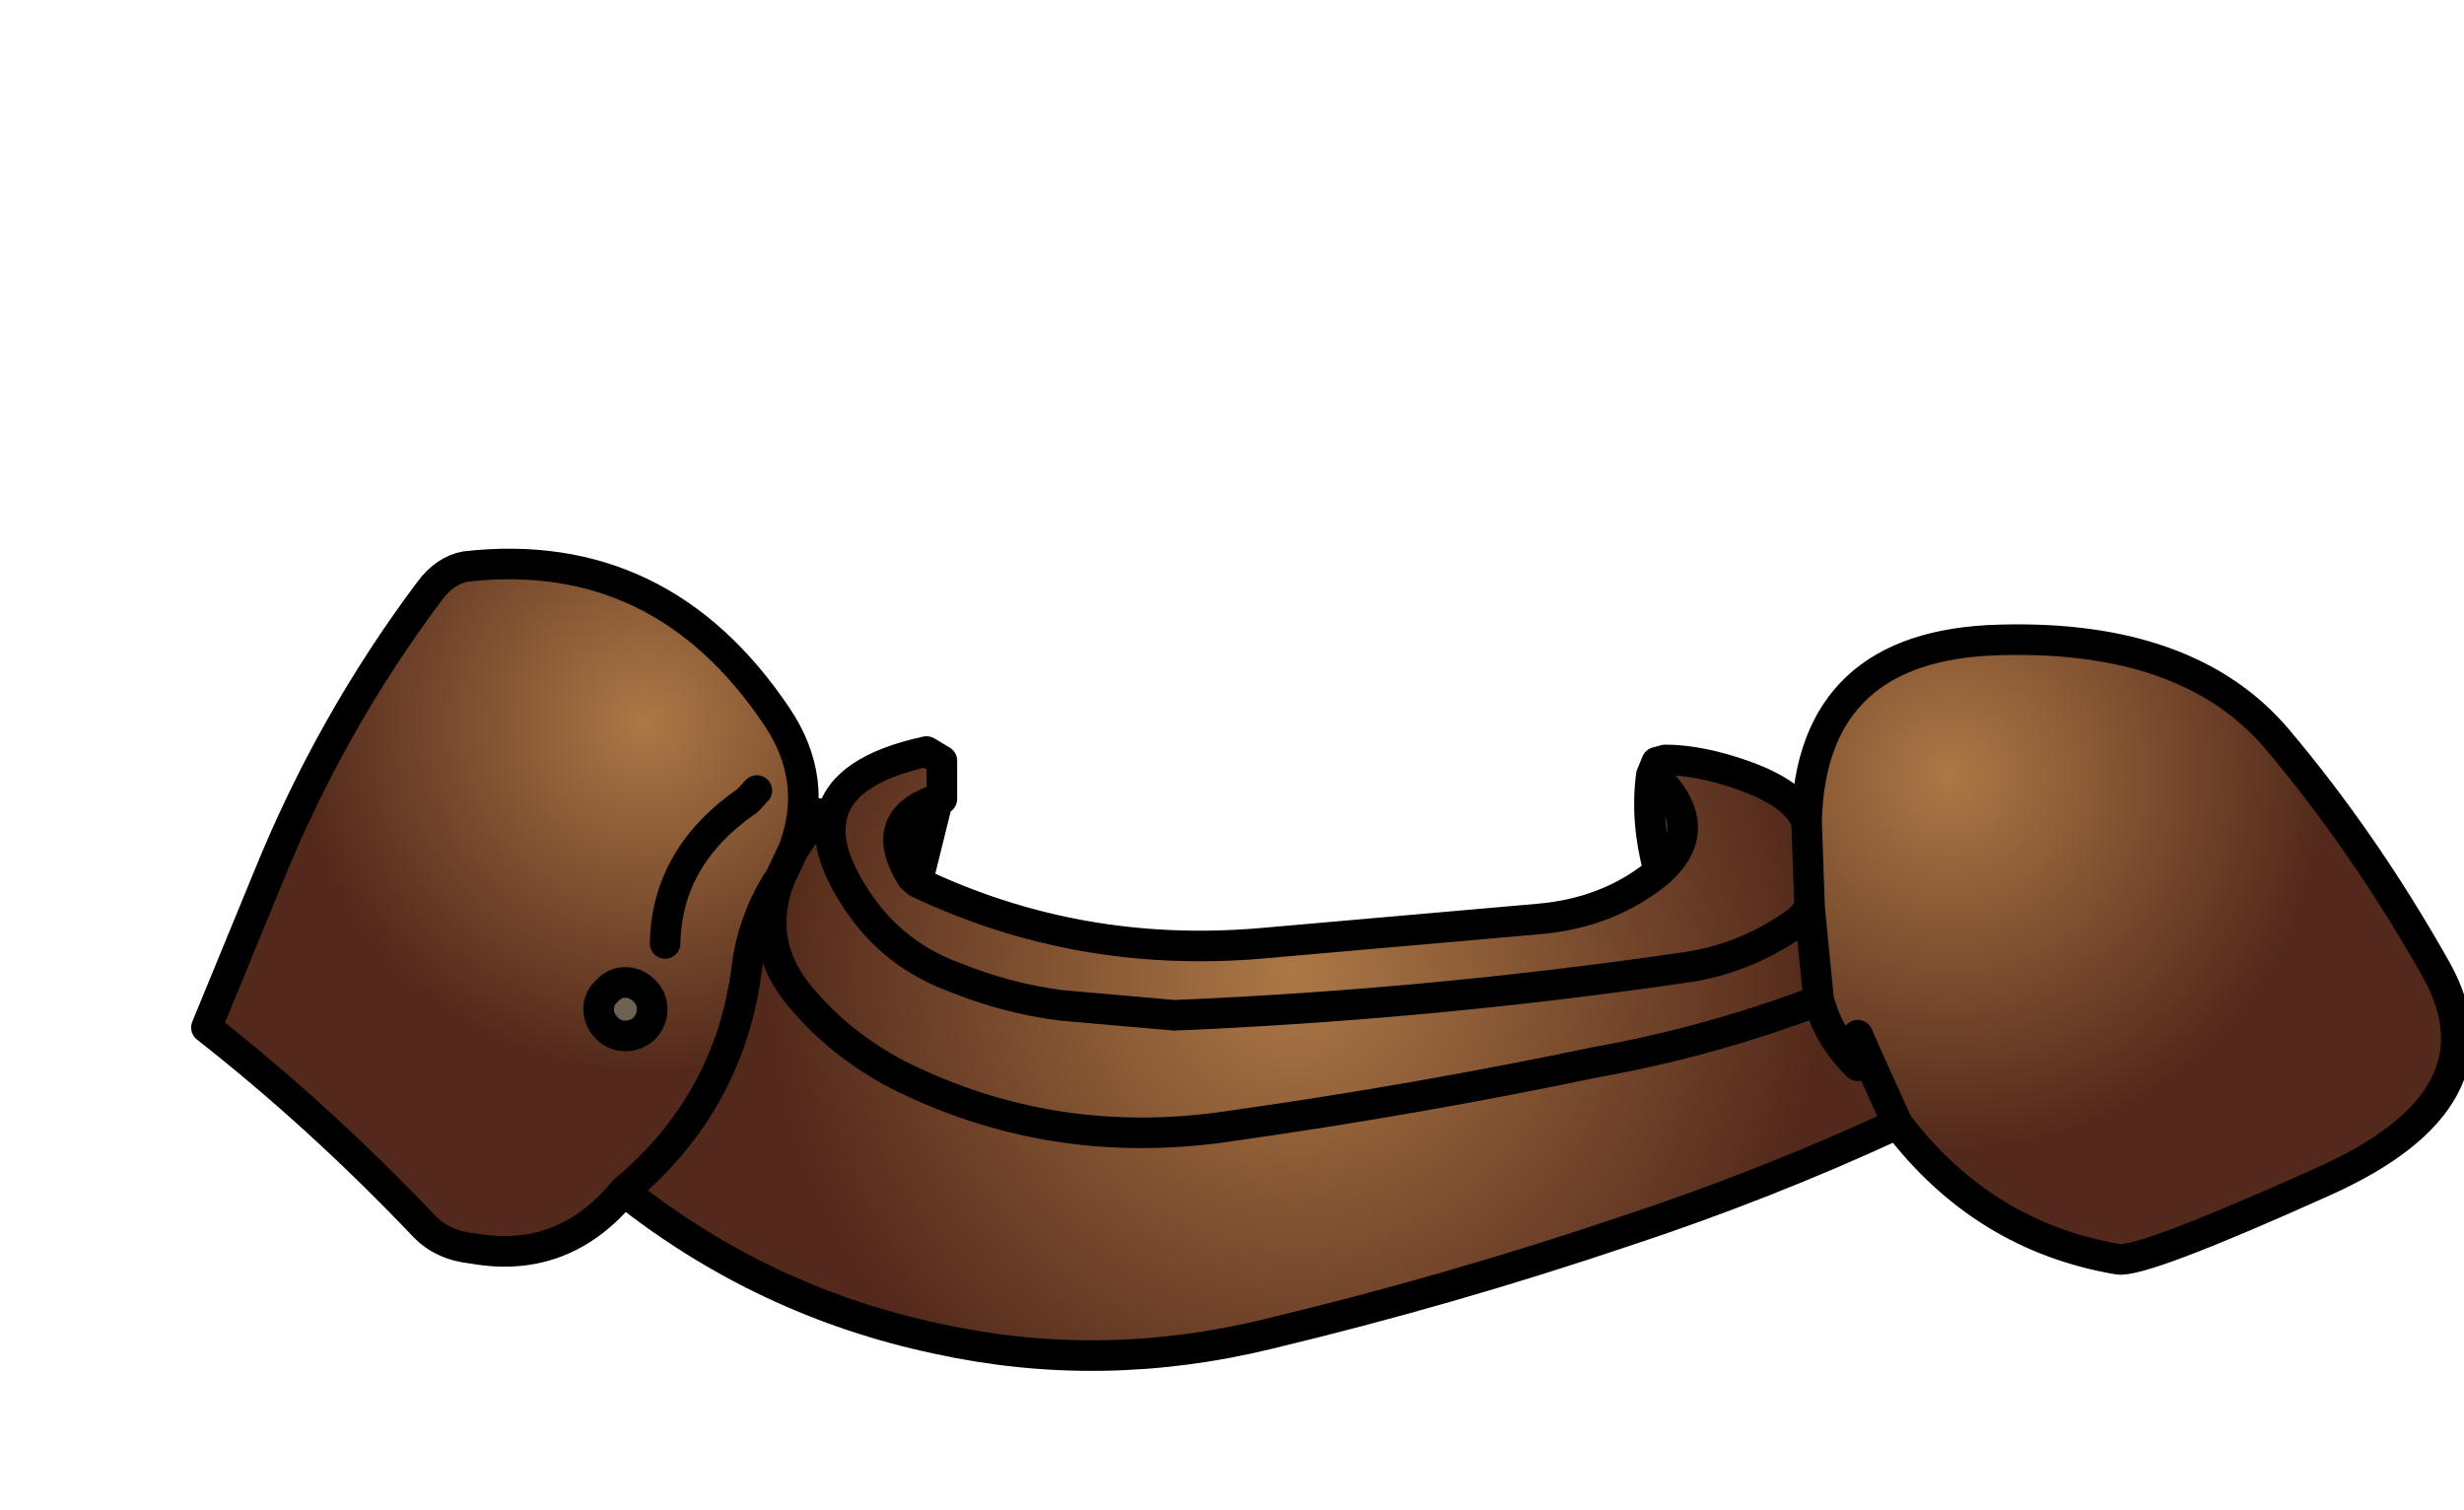 <svg xmlns:xlink="http://www.w3.org/1999/xlink" xmlns="http://www.w3.org/2000/svg" height="98.75px" width="161.15px">
  <g transform="matrix(1.0, 0.0, 0.0, 1.0, 83.0, 71.7)">
    <g data-characterId="1246" height="52.75" transform="matrix(1.0, 0.0, 0.0, 1.0, -70.0, -35.3)" width="148.15" xlink:href="#shape0"><g id="shape0" transform="matrix(1.0, 0.0, 0.0, 1.0, 70.0, 35.3)">
      <path d="M-40.85 -6.9 Q-40.35 -6.4 -40.35 -5.7 -40.35 -5.0 -40.85 -4.45 -41.4 -3.95 -42.1 -3.95 -42.8 -3.95 -43.3 -4.45 -43.85 -5.0 -43.85 -5.7 -43.85 -6.4 -43.3 -6.9 -42.8 -7.45 -42.1 -7.45 -41.4 -7.45 -40.85 -6.9" fill="#6d6154" fill-rule="evenodd" stroke="none"/>
      <path d="M25.5 -20.7 Q28.6 -17.45 25.5 -14.7 24.6 -18.0 25.0 -21.0 L25.25 -20.9 25.5 -20.7 M-23.0 -14.0 L-23.35 -14.3 Q-25.75 -18.1 -21.65 -19.45 L-23.0 -14.0" fill="#3a371f" fill-rule="evenodd" stroke="none"/>
      <path d="M35.15 -18.0 L35.35 -12.4 Q34.9 -11.6 34.25 -11.2 30.9 -8.9 27.0 -8.4 10.5 -6.0 -6.2 -5.3 L-13.6 -5.95 Q-17.15 -6.4 -20.6 -7.8 -24.4 -9.2 -26.7 -12.45 -29.15 -15.95 -28.6 -18.3 -29.15 -15.95 -26.7 -12.45 -24.4 -9.2 -20.6 -7.8 -17.15 -6.4 -13.6 -5.95 L-6.2 -5.3 Q10.5 -6.0 27.0 -8.4 30.9 -8.9 34.25 -11.2 L35.45 -11.3 35.95 -6.25 35.9 -6.25 36.25 -5.35 Q37.0 -3.45 38.5 -2.0 L39.25 -2.3 41.1 1.8 Q32.45 5.8 23.35 8.8 11.8 12.7 -0.1 15.55 -11.0 18.2 -21.7 15.85 -33.05 13.45 -42.2 6.2 -35.25 0.4 -34.15 -8.45 -33.8 -11.3 -32.25 -13.9 L-32.0 -14.25 Q-33.6 -10.0 -30.65 -6.5 -28.05 -3.4 -24.35 -1.45 -14.05 3.75 -2.25 1.9 9.75 0.2 21.45 -2.25 28.75 -3.55 35.9 -6.25 28.75 -3.55 21.45 -2.25 9.75 0.2 -2.25 1.9 -14.05 3.75 -24.35 -1.45 -28.05 -3.4 -30.65 -6.5 -33.6 -10.0 -32.0 -14.25 L-31.1 -16.15 -29.5 -18.5 -28.6 -18.3 Q-27.95 -21.35 -22.4 -22.55 L-21.4 -21.95 -21.4 -19.45 -21.65 -19.45 Q-25.75 -18.1 -23.35 -14.3 L-23.0 -14.0 Q-12.5 -9.0 -0.6 -10.0 L17.65 -11.6 Q22.25 -12.0 25.5 -14.7 28.6 -17.45 25.5 -20.7 L25.9 -22.0 Q28.15 -22.0 31.0 -21.0 34.4 -19.8 35.15 -18.0" fill="url(#gradient0)" fill-rule="evenodd" stroke="none"/>
      <path d="M35.35 -12.4 L35.15 -18.0 Q35.45 -29.55 47.8 -29.85 60.1 -30.2 65.9 -23.4 71.65 -16.6 76.35 -8.25 81.0 0.15 69.0 5.55 57.0 10.95 55.5 10.65 46.7 9.15 41.1 1.8 L39.25 -2.3 38.5 -2.0 Q37.0 -3.45 36.25 -5.35 L36.2 -5.55 35.95 -6.25 36.2 -5.55 36.25 -5.35 35.9 -6.25 35.95 -6.25 35.45 -11.3 35.35 -12.4 M38.5 -4.0 L39.25 -2.3 38.5 -4.0" fill="url(#gradient1)" fill-rule="evenodd" stroke="none"/>
      <path d="M25.9 -22.0 L25.5 -20.7 25.25 -20.9 25.0 -21.0 25.35 -21.85 25.9 -22.0" fill="url(#gradient2)" fill-rule="evenodd" stroke="none"/>
      <path d="M-32.0 -14.25 L-32.25 -13.9 Q-33.8 -11.3 -34.15 -8.45 -35.25 0.4 -42.2 6.2 -46.15 11.0 -52.05 9.95 -54.05 9.75 -55.25 8.5 -62.1 1.3 -69.5 -4.5 L-65.45 -14.35 Q-61.35 -24.45 -54.9 -33.05 -53.9 -34.4 -52.55 -34.65 -39.75 -36.1 -32.2 -24.85 -29.4 -20.7 -31.1 -16.15 L-32.0 -14.25 M-40.85 -6.9 Q-41.4 -7.45 -42.1 -7.45 -42.8 -7.45 -43.3 -6.9 -43.85 -6.4 -43.85 -5.7 -43.85 -5.0 -43.3 -4.45 -42.8 -3.95 -42.1 -3.95 -41.4 -3.95 -40.85 -4.45 -40.35 -5.0 -40.35 -5.7 -40.35 -6.4 -40.85 -6.9 M-33.5 -20.0 L-34.1 -19.35 Q-39.4 -15.7 -39.5 -10.0 -39.4 -15.7 -34.1 -19.35 L-33.5 -20.0" fill="url(#gradient3)" fill-rule="evenodd" stroke="none"/>
      <path d="M35.35 -12.4 L35.15 -18.0 Q34.4 -19.8 31.0 -21.0 28.15 -22.0 25.9 -22.0 L25.35 -21.85 25.0 -21.0 25.25 -20.9 25.5 -20.7 Q28.6 -17.45 25.5 -14.7 22.25 -12.0 17.65 -11.6 L-0.6 -10.0 Q-12.5 -9.0 -23.0 -14.0 L-23.35 -14.3 Q-25.75 -18.1 -21.65 -19.45 L-23.0 -14.0 M-21.4 -19.45 L-21.4 -21.95 -22.4 -22.55 Q-27.95 -21.35 -28.6 -18.3 -29.15 -15.95 -26.7 -12.45 -24.4 -9.2 -20.6 -7.8 -17.15 -6.4 -13.6 -5.95 L-6.2 -5.3 Q10.5 -6.0 27.0 -8.4 30.9 -8.9 34.25 -11.2 34.9 -11.6 35.35 -12.4 L35.45 -11.3 35.95 -6.25 36.2 -5.55 36.25 -5.35 Q37.0 -3.45 38.5 -2.0 M39.25 -2.3 L38.5 -4.0 M25.5 -14.7 Q24.6 -18.0 25.0 -21.0 M35.95 -6.25 L35.9 -6.25 Q28.75 -3.55 21.45 -2.25 9.75 0.2 -2.25 1.9 -14.05 3.75 -24.35 -1.45 -28.05 -3.4 -30.65 -6.5 -33.6 -10.0 -32.0 -14.25 L-32.25 -13.9 Q-33.8 -11.3 -34.15 -8.45 -35.25 0.4 -42.2 6.2 -33.05 13.45 -21.7 15.85 -11.0 18.2 -0.1 15.55 11.8 12.7 23.35 8.8 32.45 5.8 41.1 1.8 L39.25 -2.3 M35.15 -18.0 Q35.45 -29.55 47.8 -29.85 60.1 -30.2 65.9 -23.4 71.65 -16.6 76.35 -8.25 81.0 0.15 69.0 5.55 57.0 10.95 55.5 10.65 46.7 9.15 41.1 1.8 M-42.2 6.2 Q-46.15 11.0 -52.05 9.95 -54.05 9.75 -55.25 8.5 -62.1 1.3 -69.5 -4.5 L-65.45 -14.35 Q-61.35 -24.45 -54.9 -33.05 -53.9 -34.4 -52.55 -34.65 -39.75 -36.1 -32.2 -24.85 -29.4 -20.7 -31.1 -16.15 L-29.5 -18.5 M-40.85 -6.9 Q-40.35 -6.4 -40.35 -5.7 -40.35 -5.0 -40.85 -4.45 -41.4 -3.95 -42.1 -3.95 -42.8 -3.95 -43.3 -4.45 -43.85 -5.0 -43.85 -5.7 -43.85 -6.4 -43.3 -6.9 -42.8 -7.45 -42.1 -7.45 -41.4 -7.45 -40.85 -6.9 M-32.0 -14.25 L-31.1 -16.15 M-39.5 -10.0 Q-39.4 -15.7 -34.1 -19.35 L-33.5 -20.0" fill="none" stroke="#000000" stroke-linecap="round" stroke-linejoin="round" stroke-width="2.0"/>
    </g>
    </g>
  </g>
  <defs>
    <radialGradient cx="0" cy="0" gradientTransform="matrix(0.042, 0.0, 0.0, 0.042, 1.7, -8.05)" gradientUnits="userSpaceOnUse" id="gradient0" r="819.2" spreadMethod="pad">
      <stop offset="0.0" stop-color="#ac7846"/>
      <stop offset="1.0" stop-color="#52291b"/>
    </radialGradient>
    <radialGradient cx="0" cy="0" gradientTransform="matrix(0.03, 0.0, 0.0, 0.03, 44.5, -21.0)" gradientUnits="userSpaceOnUse" id="gradient1" r="819.2" spreadMethod="pad">
      <stop offset="0.0" stop-color="#ac7846"/>
      <stop offset="1.0" stop-color="#52291b"/>
    </radialGradient>
    <radialGradient cx="0" cy="0" gradientTransform="matrix(0.056, 0.0, 0.0, 0.077, 70.75, -37.75)" gradientUnits="userSpaceOnUse" id="gradient2" r="819.2" spreadMethod="pad">
      <stop offset="0.0" stop-color="#ac7846"/>
      <stop offset="1.0" stop-color="#52291b"/>
    </radialGradient>
    <radialGradient cx="0" cy="0" gradientTransform="matrix(0.028, 0.0, 0.0, 0.028, -40.75, -24.5)" gradientUnits="userSpaceOnUse" id="gradient3" r="819.2" spreadMethod="pad">
      <stop offset="0.0" stop-color="#ac7846"/>
      <stop offset="1.0" stop-color="#52291b"/>
    </radialGradient>
  </defs>
</svg>